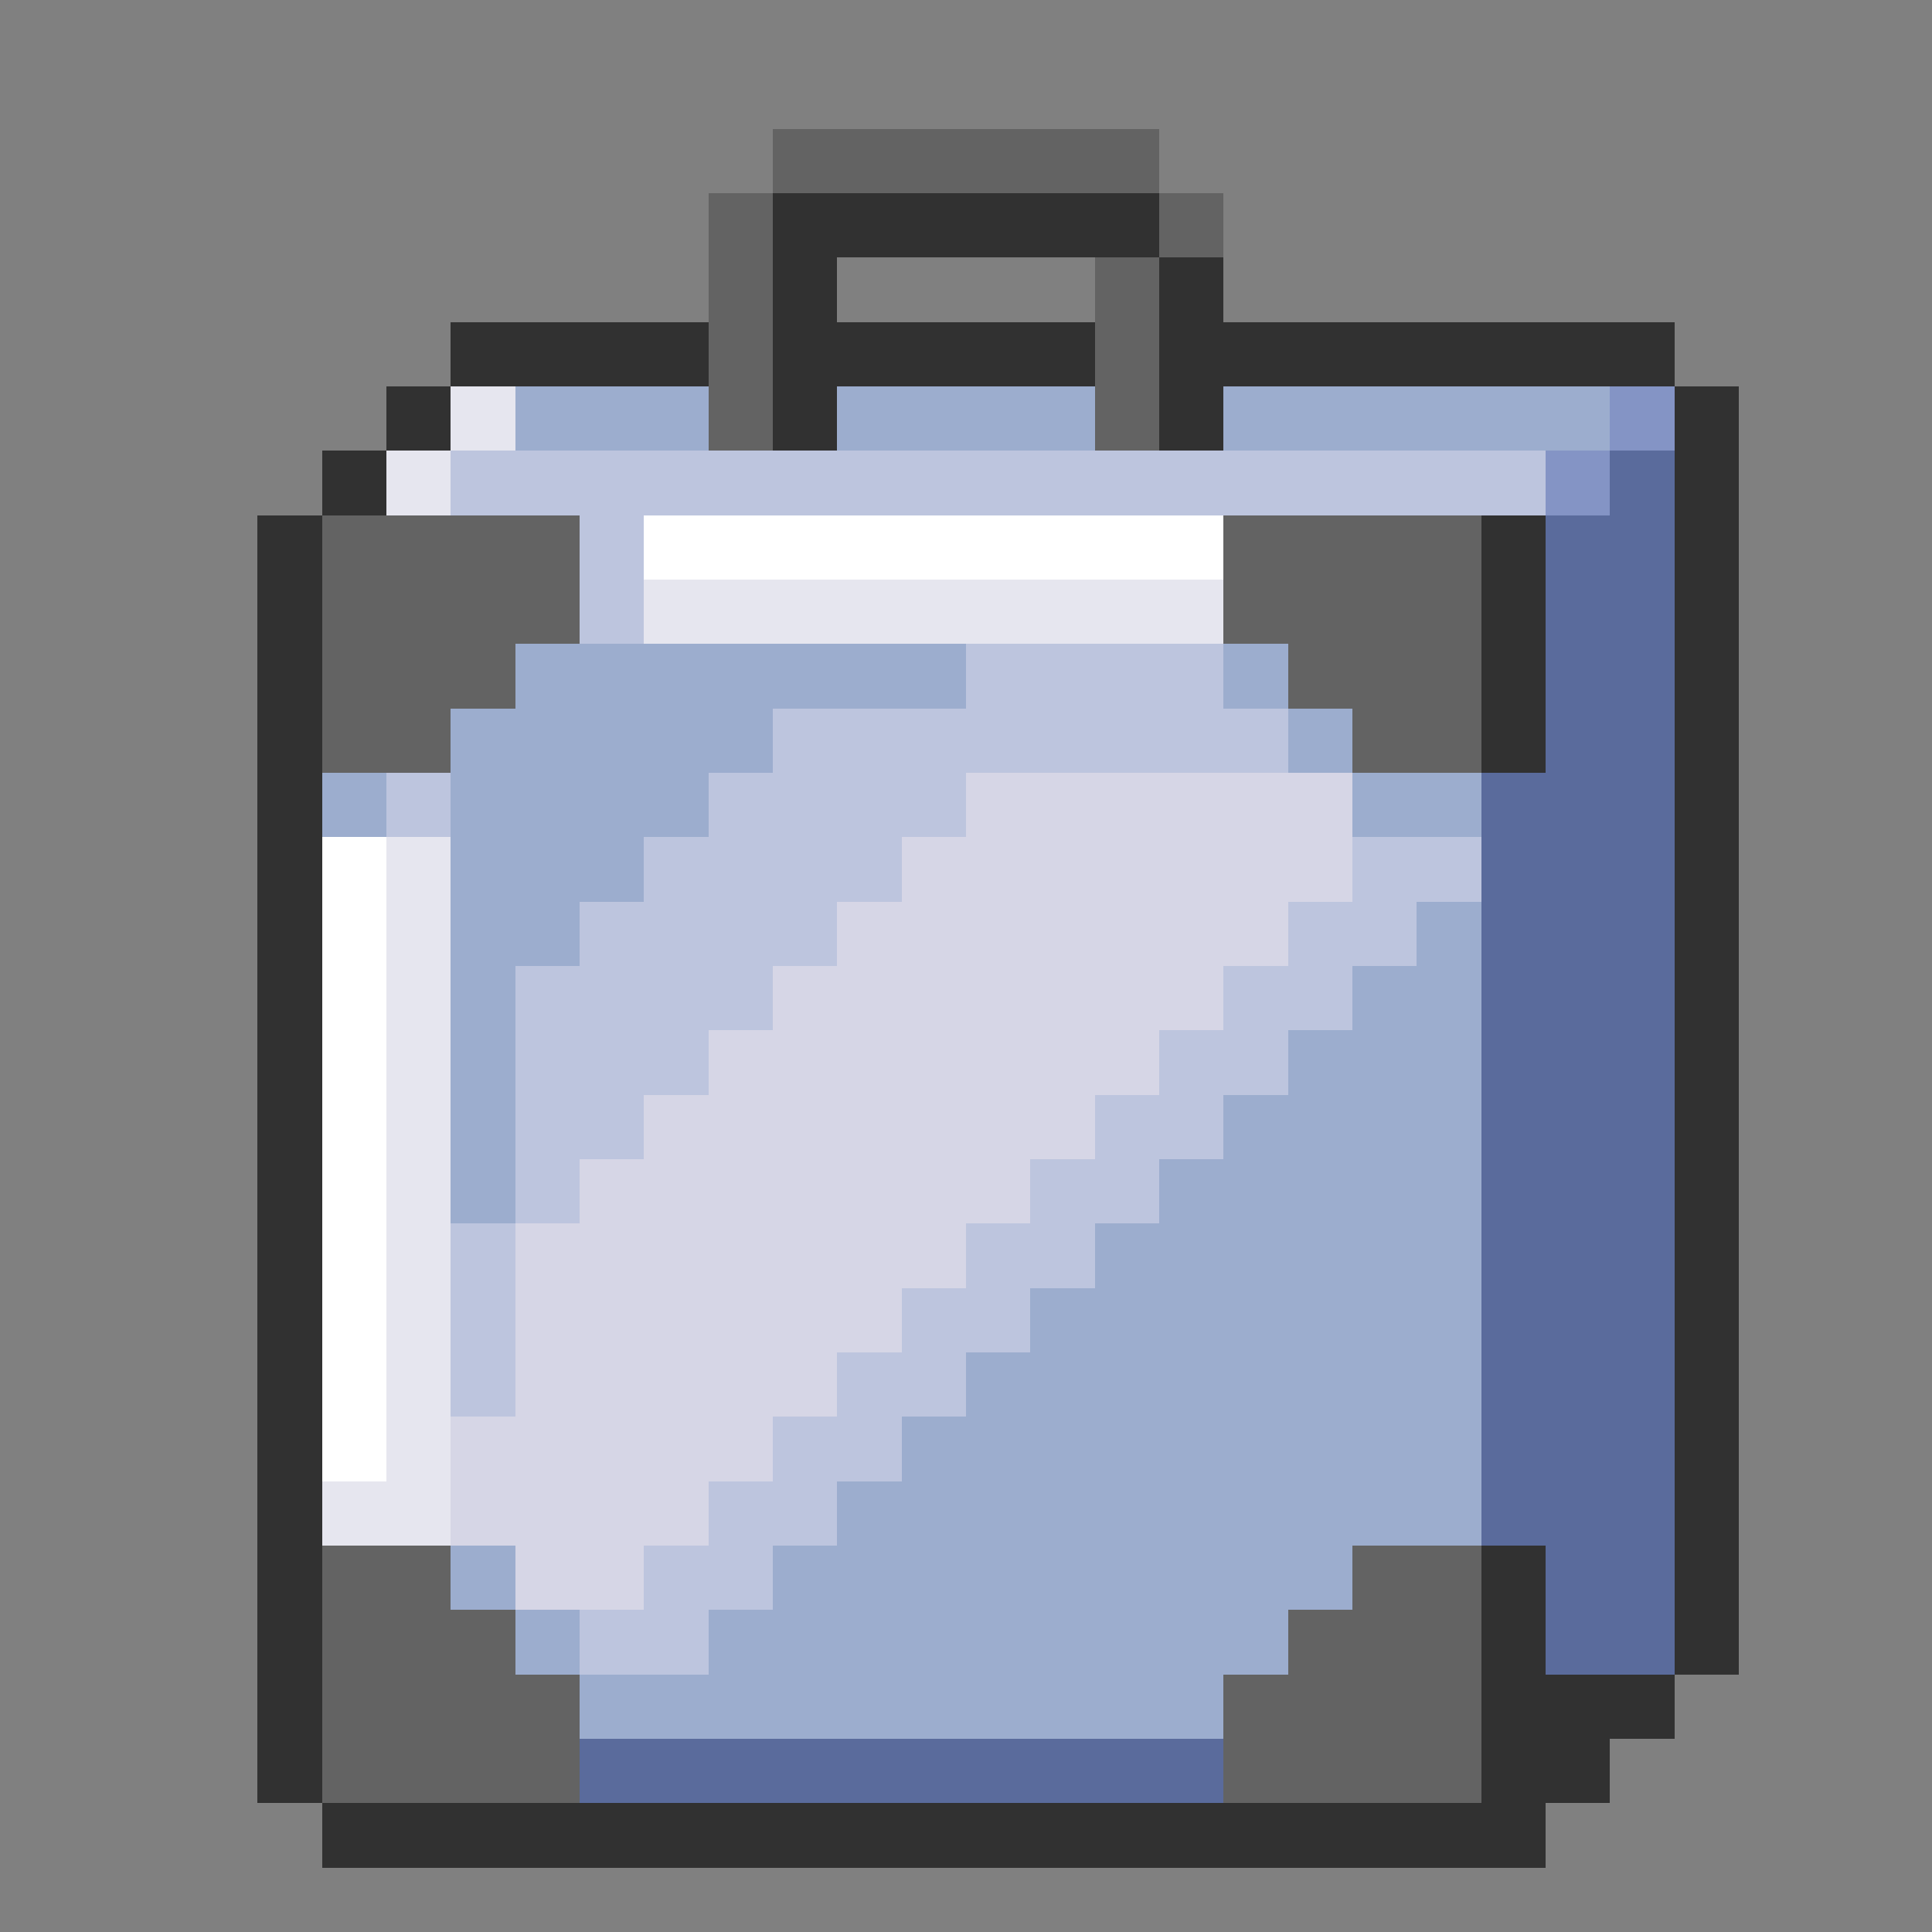 <svg xmlns="http://www.w3.org/2000/svg" viewBox="0 -0.5 30 30" shape-rendering="crispEdges">
<rect x="0" y="-0.5" width="30" height="30" fill="#808080" stroke="none"/>
<path stroke="#636363" d="M12 2h6M11 3h1M18 3h1M11 4h1M17 4h1M11 5h1M17 5h1M11 6h1M17 6h1M5 8h4M19 8h4M5 9h4M19 9h4M5 10h3M20 10h3M5 11h2M21 11h2M5 24h2M21 24h2M5 25h3M20 25h3M5 26h4M19 26h4M5 27h4M19 27h4" />
<path stroke="#313131" d="M12 3h6M12 4h1M18 4h1M7 5h4M12 5h5M18 5h8M6 6h1M12 6h1M18 6h1M26 6h1M5 7h1M26 7h1M4 8h1M23 8h1M26 8h1M4 9h1M23 9h1M26 9h1M4 10h1M23 10h1M26 10h1M4 11h1M23 11h1M26 11h1M4 12h1M26 12h1M4 13h1M26 13h1M4 14h1M26 14h1M4 15h1M26 15h1M4 16h1M26 16h1M4 17h1M26 17h1M4 18h1M26 18h1M4 19h1M26 19h1M4 20h1M26 20h1M4 21h1M26 21h1M4 22h1M26 22h1M4 23h1M26 23h1M4 24h1M23 24h1M26 24h1M4 25h1M23 25h1M26 25h1M4 26h1M23 26h3M4 27h1M23 27h2M5 28h19" />
<path stroke="#e6e6ef" d="M7 6h1M6 7h1M10 9h9M6 13h1M6 14h1M6 15h1M6 16h1M6 17h1M6 18h1M6 19h1M6 20h1M6 21h1M6 22h1M5 23h2" />
<path stroke="#9cadce" d="M8 6h3M13 6h4M19 6h6M8 10h7M19 10h1M7 11h5M20 11h1M5 12h1M7 12h4M21 12h2M7 13h3M7 14h2M22 14h1M7 15h1M21 15h2M7 16h1M20 16h3M7 17h1M19 17h4M7 18h1M18 18h5M17 19h6M16 20h7M15 21h8M14 22h9M13 23h10M7 24h1M12 24h9M8 25h1M11 25h9M9 26h10" />
<path stroke="#8494c5" d="M25 6h1M24 7h1" />
<path stroke="#bdc5de" d="M7 7h17M9 8h1M9 9h1M15 10h4M12 11h8M6 12h1M11 12h4M10 13h4M21 13h2M9 14h4M20 14h2M8 15h4M19 15h2M8 16h3M18 16h2M8 17h2M17 17h2M8 18h1M16 18h2M7 19h1M15 19h2M7 20h1M14 20h2M7 21h1M13 21h2M12 22h2M11 23h2M10 24h2M9 25h2" />
<path stroke="#5a6b9c" d="M25 7h1M24 8h2M24 9h2M24 10h2M24 11h2M23 12h3M23 13h3M23 14h3M23 15h3M23 16h3M23 17h3M23 18h3M23 19h3M23 20h3M23 21h3M23 22h3M23 23h3M24 24h2M24 25h2M9 27h10" />
<path stroke="#ffffff" d="M10 8h9M5 13h1M5 14h1M5 15h1M5 16h1M5 17h1M5 18h1M5 19h1M5 20h1M5 21h1M5 22h1" />
<path stroke="#d6d6e6" d="M15 12h6M14 13h7M13 14h7M12 15h7M11 16h7M10 17h7M9 18h7M8 19h7M8 20h6M8 21h5M7 22h5M7 23h4M8 24h2" />
</svg>